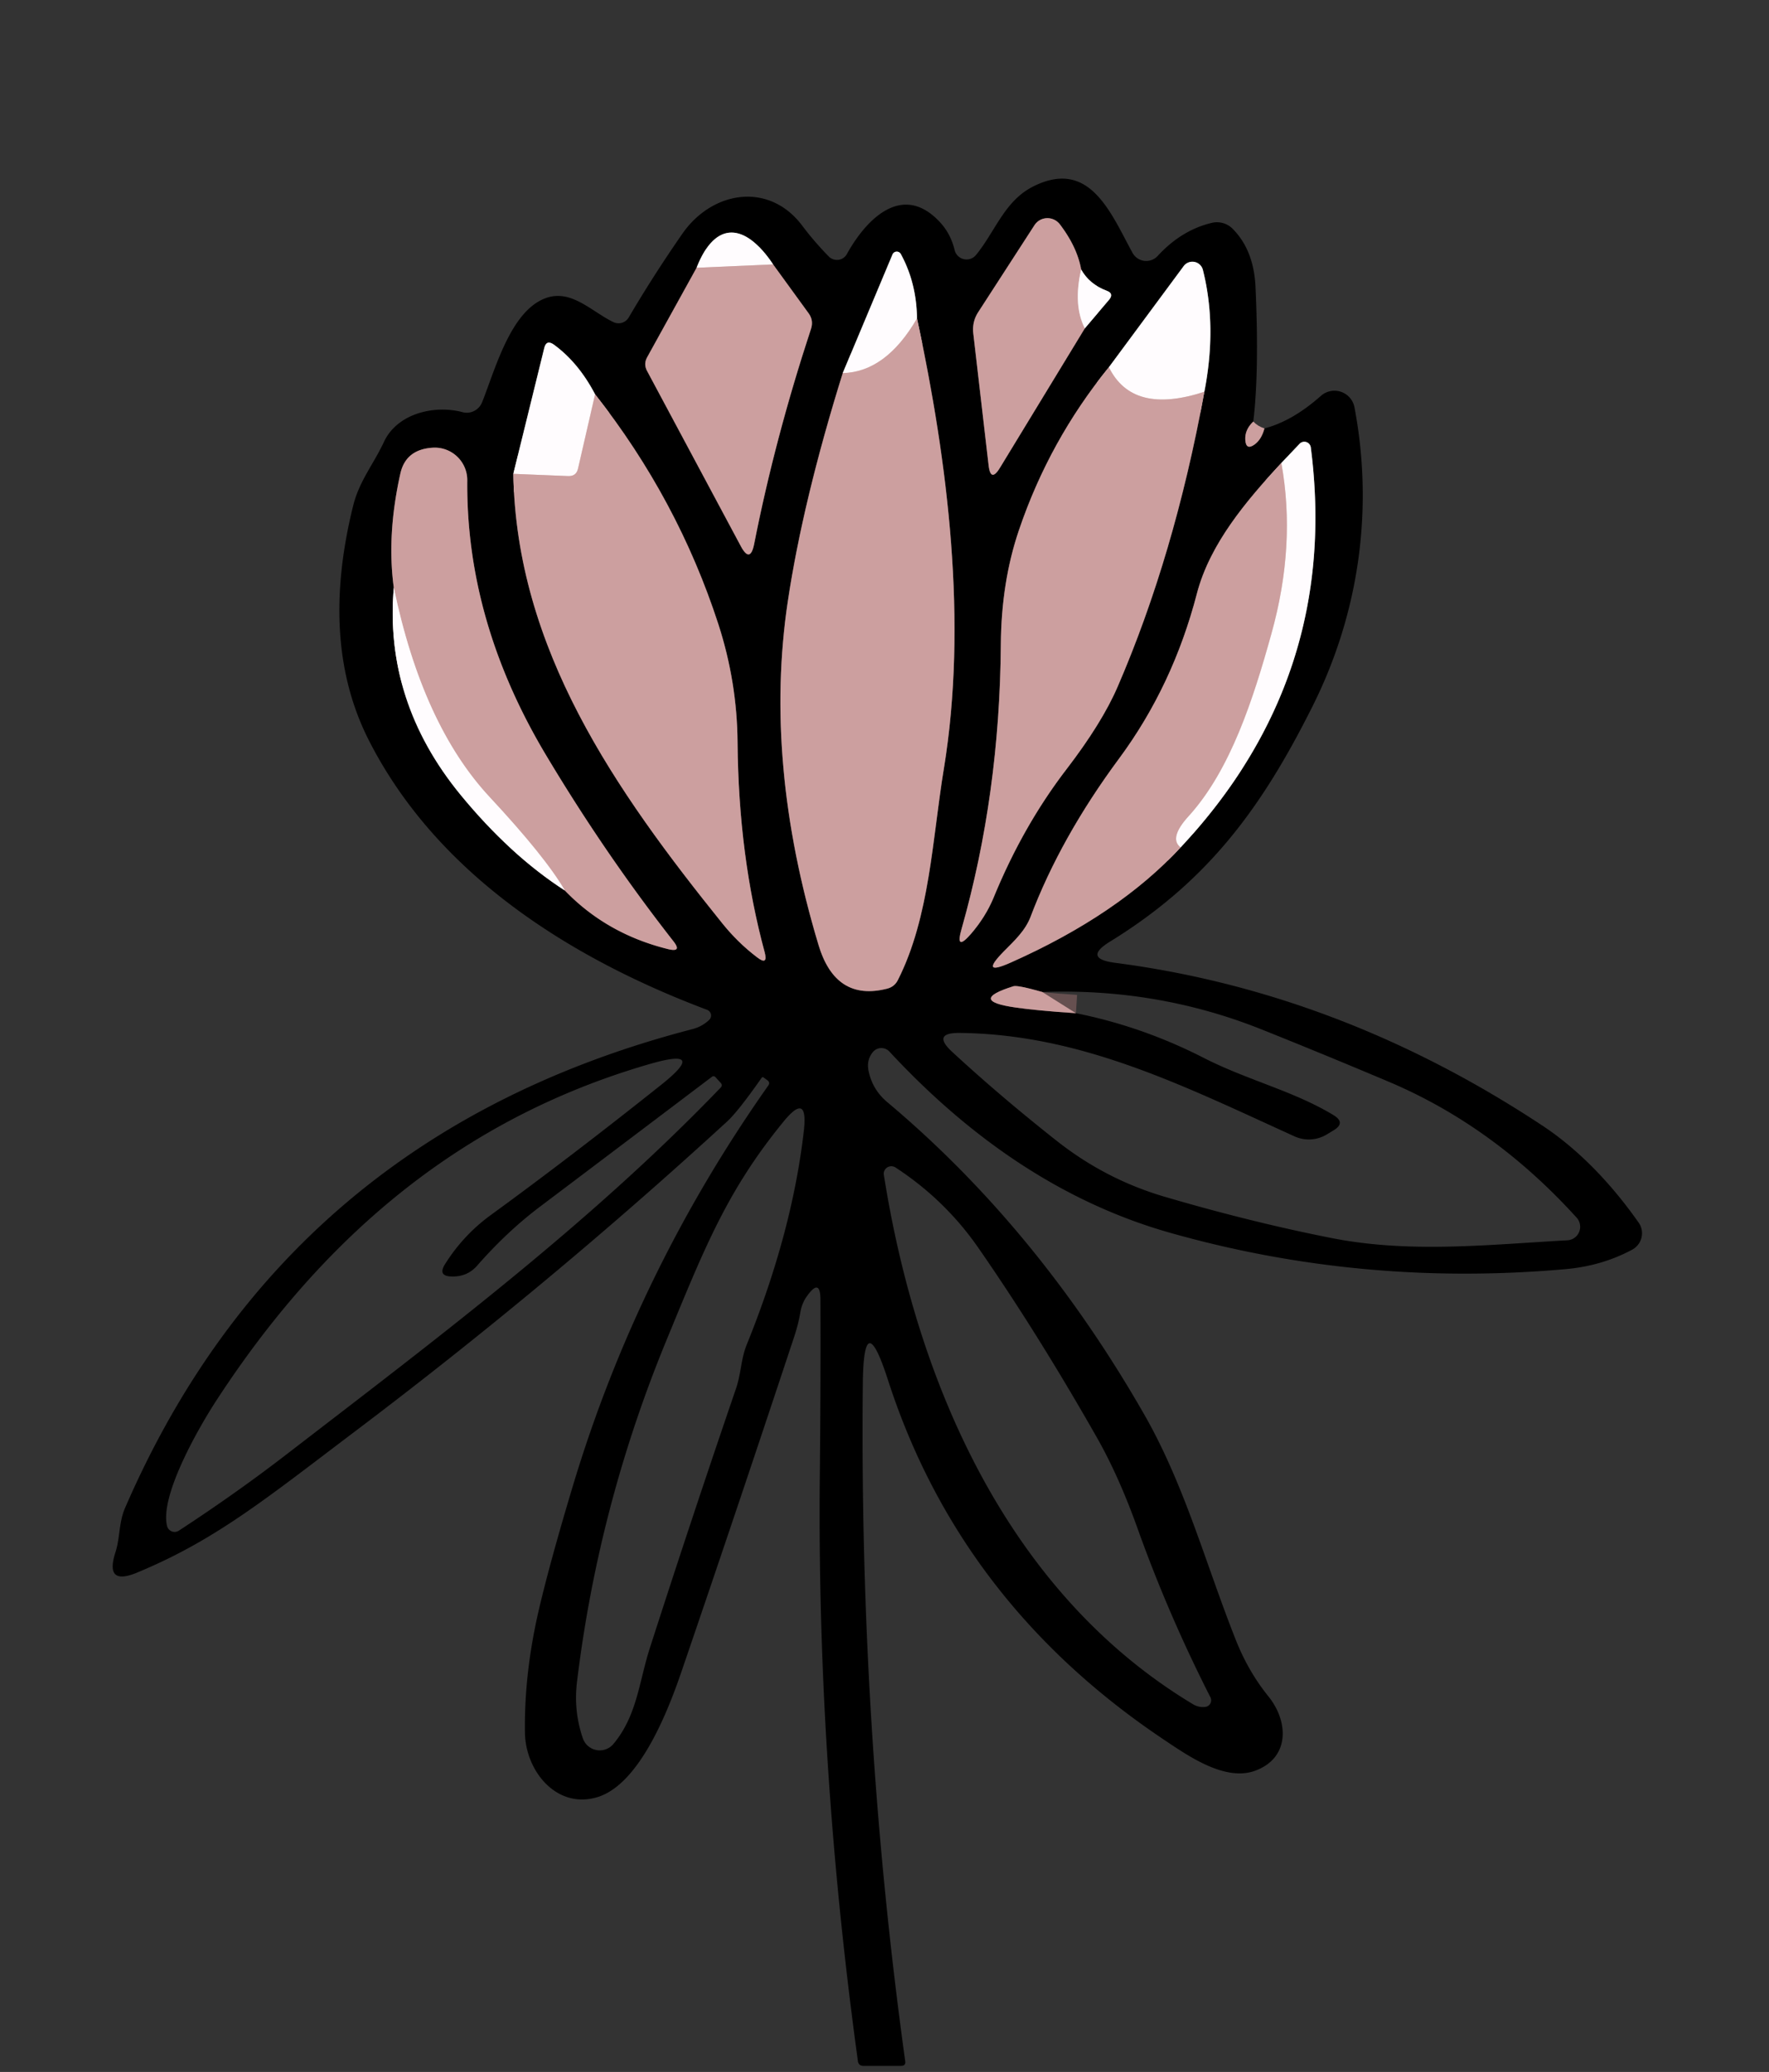 <?xml version="1.0" encoding="UTF-8" standalone="no"?>
<!DOCTYPE svg PUBLIC "-//W3C//DTD SVG 1.1//EN" "http://www.w3.org/Graphics/SVG/1.1/DTD/svg11.dtd">
<svg xmlns="http://www.w3.org/2000/svg" version="1.1" viewBox="0.00 0.00 111.00 130.00">
<rect x="0.00" y="0.00" width="111.00" height="130.00" fill="#333333" stroke="none"/>
<g stroke-width="2.30" fill="none" stroke-linecap="butt">
<path stroke="#665050" vector-effect="non-scaling-stroke" d="
  M 78.64 26.45
  Q 78.09 26.97 78.14 27.62
  Q 78.19 28.27 78.72 27.89
  Q 79.16 27.57 79.34 26.88"
/>
<path stroke="#807e7f" vector-effect="non-scaling-stroke" d="
  M 68.07 20.60
  L 69.59 18.81
  Q 69.92 18.42 69.44 18.24
  Q 68.35 17.83 67.84 16.91"
/>
<path stroke="#665050" vector-effect="non-scaling-stroke" d="
  M 67.84 16.91
  Q 67.59 15.50 66.50 14.07
  A 0.98 0.97 42.8 0 0 64.91 14.13
  L 61.39 19.57
  Q 60.99 20.18 61.07 20.91
  L 62.03 29.18
  Q 62.16 30.31 62.75 29.34
  L 68.07 20.60"
/>
<path stroke="#e6cecf" vector-effect="non-scaling-stroke" d="
  M 67.84 16.91
  Q 67.33 19.14 68.07 20.60"
/>
<path stroke="#665050" vector-effect="non-scaling-stroke" d="
  M 43.71 16.80
  L 40.61 22.41
  Q 40.37 22.84 40.60 23.27
  L 46.48 34.26
  Q 47.07 35.37 47.32 34.14
  Q 48.63 27.49 50.89 20.63
  Q 51.06 20.10 50.74 19.66
  L 48.51 16.59"
/>
<path stroke="#807e7f" vector-effect="non-scaling-stroke" d="
  M 48.51 16.59
  C 46.78 14.00 44.89 13.78 43.71 16.80"
/>
<path stroke="#e6cecf" vector-effect="non-scaling-stroke" d="
  M 48.51 16.59
  L 43.71 16.80"
/>
<path stroke="#665050" vector-effect="non-scaling-stroke" d="
  M 52.88 23.41
  Q 50.38 31.42 49.43 37.75
  Q 47.92 47.86 51.36 59.29
  Q 52.43 62.86 55.67 62.03
  Q 56.13 61.91 56.34 61.49
  C 58.34 57.54 58.50 52.64 59.22 48.26
  C 60.73 39.07 59.49 29.06 57.54 19.98"
/>
<path stroke="#807e7f" vector-effect="non-scaling-stroke" d="
  M 57.54 19.98
  Q 57.51 17.75 56.53 15.95
  A 0.29 0.29 0.0 0 0 56.00 15.97
  L 52.88 23.41"
/>
<path stroke="#e6cecf" vector-effect="non-scaling-stroke" d="
  M 57.54 19.98
  Q 55.59 23.34 52.88 23.41"
/>
<path stroke="#665050" vector-effect="non-scaling-stroke" d="
  M 69.58 23.04
  Q 65.84 27.64 63.93 33.28
  Q 62.83 36.52 62.80 40.44
  Q 62.73 49.84 60.34 58.27
  Q 59.91 59.76 60.93 58.59
  Q 61.85 57.52 62.35 56.31
  Q 64.19 51.82 66.93 48.25
  Q 69.13 45.38 70.11 43.13
  Q 73.69 34.87 75.57 24.58"
/>
<path stroke="#807e7f" vector-effect="non-scaling-stroke" d="
  M 75.57 24.58
  Q 76.37 20.49 75.48 16.94
  A 0.68 0.68 0.0 0 0 74.27 16.70
  L 69.58 23.04"
/>
<path stroke="#e6cecf" vector-effect="non-scaling-stroke" d="
  M 75.57 24.58
  Q 71.06 26.06 69.58 23.04"
/>
<path stroke="#665050" vector-effect="non-scaling-stroke" d="
  M 32.21 29.73
  C 32.40 40.72 38.60 49.58 45.32 57.93
  Q 46.30 59.15 47.50 60.06
  Q 48.21 60.61 47.98 59.74
  Q 46.34 53.69 46.28 46.58
  Q 46.25 42.80 45.08 39.18
  Q 42.53 31.33 37.34 24.74"
/>
<path stroke="#807e7f" vector-effect="non-scaling-stroke" d="
  M 37.34 24.74
  Q 36.30 22.75 34.75 21.62
  Q 34.28 21.29 34.15 21.84
  L 32.21 29.73"
/>
<path stroke="#e6cecf" vector-effect="non-scaling-stroke" d="
  M 37.34 24.74
  L 36.27 29.40
  Q 36.16 29.89 35.65 29.87
  L 32.21 29.73"
/>
<path stroke="#665050" vector-effect="non-scaling-stroke" d="
  M 80.40 29.05
  C 78.20 31.42 75.91 34.13 75.10 37.25
  Q 73.60 43.02 70.23 47.58
  Q 66.55 52.55 64.67 57.51
  C 64.33 58.41 63.62 59.05 62.96 59.72
  Q 61.44 61.28 63.43 60.39
  Q 70.19 57.38 74.08 53.17"
/>
<path stroke="#807e7f" vector-effect="non-scaling-stroke" d="
  M 74.08 53.17
  Q 84.10 42.46 82.25 28.08
  A 0.41 0.41 0.0 0 0 81.54 27.85
  L 80.40 29.05"
/>
<path stroke="#e6cecf" vector-effect="non-scaling-stroke" d="
  M 74.08 53.17
  Q 73.32 52.59 74.59 51.20
  C 77.20 48.32 78.63 43.90 79.78 39.75
  Q 81.33 34.19 80.40 29.05"
/>
<path stroke="#807e7f" vector-effect="non-scaling-stroke" d="
  M 24.71 36.87
  Q 24.10 44.01 28.89 49.86
  Q 31.99 53.64 35.44 55.87"
/>
<path stroke="#665050" vector-effect="non-scaling-stroke" d="
  M 35.44 55.87
  Q 38.07 58.60 41.92 59.55
  Q 42.82 59.77 42.25 59.05
  Q 37.96 53.57 34.25 47.36
  Q 29.24 38.97 29.32 30.14
  A 2.04 2.04 0.0 0 0 27.16 28.09
  Q 25.46 28.19 25.12 29.72
  Q 24.26 33.58 24.71 36.87"
/>
<path stroke="#e6cecf" vector-effect="non-scaling-stroke" d="
  M 35.44 55.87
  Q 34.22 53.77 30.73 50.02
  Q 26.50 45.48 24.71 36.87"
/>
<path stroke="#665050" vector-effect="non-scaling-stroke" d="
  M 65.40 62.24
  Q 63.85 61.80 63.59 61.88
  Q 60.71 62.78 63.70 63.21
  Q 65.06 63.41 67.51 63.57"
/>
</g>
<path fill="#000000" d="
  M 78.64 26.45
  Q 78.09 26.97 78.14 27.62
  Q 78.19 28.27 78.72 27.89
  Q 79.16 27.57 79.34 26.88
  Q 81.10 26.42 82.88 24.84
  A 1.28 1.28 0.0 0 1 84.99 25.56
  C 86.19 31.89 85.31 38.43 82.35 44.33
  C 79.19 50.64 75.83 55.27 69.68 59.06
  Q 67.91 60.14 69.97 60.41
  Q 84.07 62.24 96.73 70.59
  C 99.12 72.16 101.17 74.36 102.82 76.71
  A 1.17 1.16 -31.5 0 1 102.41 78.41
  Q 100.51 79.43 98.23 79.63
  Q 85.49 80.76 73.46 77.36
  Q 63.85 74.65 55.81 65.98
  A 0.69 0.69 0.0 0 0 54.77 66.01
  Q 54.36 66.51 54.50 67.19
  Q 54.74 68.36 55.66 69.14
  Q 65.10 77.06 71.77 88.70
  C 74.34 93.17 75.66 98.16 77.55 102.91
  Q 78.33 104.88 79.60 106.45
  C 80.87 108.03 80.94 110.32 78.73 111.11
  C 76.84 111.78 74.54 110.16 73.03 109.15
  Q 60.24 100.59 55.72 86.59
  Q 54.19 81.85 54.14 86.83
  Q 53.92 108.48 56.80 129.33
  Q 56.84 129.61 56.55 129.62
  L 54.18 129.62
  Q 53.87 129.62 53.83 129.31
  Q 51.27 110.67 51.44 92.73
  Q 51.50 86.95 51.48 81.56
  Q 51.48 80.16 50.66 81.29
  Q 50.32 81.74 50.22 82.34
  Q 50.10 83.05 49.85 83.82
  Q 46.29 94.57 42.72 105.00
  C 41.90 107.38 40.13 111.93 37.51 112.75
  C 34.93 113.55 32.97 111.11 32.94 108.72
  Q 32.88 104.96 33.84 100.88
  Q 34.56 97.83 36.00 93.05
  Q 40.05 79.69 48.20 68.12
  Q 48.35 67.92 48.14 67.77
  L 47.92 67.61
  Q 47.84 67.55 47.78 67.64
  Q 46.31 69.74 45.61 70.38
  Q 34.41 80.65 22.25 89.83
  C 16.64 94.07 13.52 96.63 8.60 98.67
  Q 6.56 99.52 7.24 97.41
  C 7.54 96.47 7.45 95.54 7.84 94.63
  Q 17.99 71.18 43.45 64.57
  Q 44.06 64.41 44.50 63.99
  A 0.38 0.38 0.0 0 0 44.37 63.36
  C 35.60 60.06 27.37 54.75 23.15 46.46
  Q 20.02 40.31 22.17 31.69
  C 22.56 30.16 23.44 29.12 24.09 27.73
  C 24.92 25.94 27.25 25.39 29.02 25.86
  A 1.04 1.03 -71.7 0 0 30.25 25.24
  C 31.08 23.18 32.08 19.28 34.45 18.64
  C 35.96 18.24 37.19 19.59 38.49 20.21
  A 0.74 0.74 0.0 0 0 39.45 19.92
  Q 41.02 17.25 42.82 14.66
  C 44.70 11.96 48.26 11.40 50.33 14.15
  Q 51.09 15.16 52.00 16.09
  A 0.72 0.71 37.2 0 0 53.14 15.94
  C 54.31 13.82 56.59 11.39 58.96 13.92
  Q 59.65 14.65 59.90 15.69
  A 0.77 0.77 0.0 0 0 61.25 15.99
  C 62.47 14.49 63.04 12.58 64.87 11.68
  C 68.38 9.95 69.69 13.35 71.06 15.86
  A 0.98 0.98 0.0 0 0 72.65 16.05
  Q 74.14 14.43 76.05 13.98
  A 1.39 1.38 -28.8 0 1 77.34 14.35
  Q 78.67 15.68 78.78 18.00
  Q 79.02 23.30 78.64 26.45
  Z
  M 68.07 20.60
  L 69.59 18.81
  Q 69.92 18.42 69.44 18.24
  Q 68.35 17.83 67.84 16.91
  Q 67.59 15.50 66.50 14.07
  A 0.98 0.97 42.8 0 0 64.91 14.13
  L 61.39 19.57
  Q 60.99 20.18 61.07 20.91
  L 62.03 29.18
  Q 62.16 30.31 62.75 29.34
  L 68.07 20.60
  Z
  M 43.71 16.80
  L 40.61 22.41
  Q 40.37 22.84 40.60 23.27
  L 46.48 34.26
  Q 47.07 35.37 47.32 34.14
  Q 48.63 27.49 50.89 20.63
  Q 51.06 20.10 50.74 19.66
  L 48.51 16.59
  C 46.78 14.00 44.89 13.78 43.71 16.80
  Z
  M 52.88 23.41
  Q 50.38 31.42 49.43 37.75
  Q 47.92 47.86 51.36 59.29
  Q 52.43 62.86 55.67 62.03
  Q 56.13 61.91 56.34 61.49
  C 58.34 57.54 58.50 52.64 59.22 48.26
  C 60.73 39.07 59.49 29.06 57.54 19.98
  Q 57.51 17.75 56.53 15.95
  A 0.29 0.29 0.0 0 0 56.00 15.97
  L 52.88 23.41
  Z
  M 69.58 23.04
  Q 65.84 27.64 63.93 33.28
  Q 62.83 36.52 62.80 40.44
  Q 62.73 49.84 60.34 58.27
  Q 59.91 59.76 60.93 58.59
  Q 61.85 57.52 62.35 56.31
  Q 64.19 51.82 66.93 48.25
  Q 69.13 45.38 70.11 43.13
  Q 73.69 34.87 75.57 24.58
  Q 76.37 20.49 75.48 16.94
  A 0.68 0.68 0.0 0 0 74.27 16.70
  L 69.58 23.04
  Z
  M 32.21 29.73
  C 32.40 40.72 38.60 49.58 45.32 57.93
  Q 46.30 59.15 47.50 60.06
  Q 48.21 60.61 47.98 59.74
  Q 46.34 53.69 46.28 46.58
  Q 46.25 42.80 45.08 39.18
  Q 42.53 31.33 37.34 24.74
  Q 36.30 22.75 34.75 21.62
  Q 34.28 21.29 34.15 21.84
  L 32.21 29.73
  Z
  M 80.40 29.05
  C 78.20 31.42 75.91 34.13 75.10 37.25
  Q 73.60 43.02 70.23 47.58
  Q 66.55 52.55 64.67 57.51
  C 64.33 58.41 63.62 59.05 62.96 59.72
  Q 61.44 61.28 63.43 60.39
  Q 70.19 57.38 74.08 53.17
  Q 84.10 42.46 82.25 28.08
  A 0.41 0.41 0.0 0 0 81.54 27.85
  L 80.40 29.05
  Z
  M 24.71 36.87
  Q 24.10 44.01 28.89 49.86
  Q 31.99 53.64 35.44 55.87
  Q 38.07 58.60 41.92 59.55
  Q 42.82 59.77 42.25 59.05
  Q 37.96 53.57 34.25 47.36
  Q 29.24 38.97 29.32 30.14
  A 2.04 2.04 0.0 0 0 27.16 28.09
  Q 25.46 28.19 25.12 29.72
  Q 24.26 33.58 24.71 36.87
  Z
  M 67.51 63.57
  Q 71.70 64.41 75.56 66.39
  C 78.32 67.79 81.17 68.45 83.68 69.97
  Q 84.46 70.45 83.68 70.92
  L 83.25 71.18
  A 2.18 2.17 -48.3 0 1 81.23 71.30
  C 74.32 68.16 67.86 64.89 60.23 64.81
  Q 58.43 64.79 59.76 66.01
  Q 62.79 68.81 66.37 71.63
  Q 69.42 74.02 73.12 75.10
  Q 78.58 76.70 83.56 77.68
  C 88.47 78.65 93.43 78.09 98.35 77.82
  A 0.85 0.85 0.0 0 0 98.93 76.40
  Q 93.74 70.67 87.16 67.88
  Q 82.97 66.11 79.14 64.58
  Q 72.62 61.98 65.40 62.24
  Q 63.85 61.80 63.59 61.88
  Q 60.71 62.78 63.70 63.21
  Q 65.06 63.41 67.51 63.57
  Z
  M 27.91 79.34
  Q 29.06 77.50 30.79 76.24
  Q 35.83 72.57 41.48 68.07
  Q 44.46 65.70 40.80 66.75
  C 28.95 70.17 20.27 77.60 13.59 87.85
  C 12.48 89.55 10.02 93.83 10.48 95.74
  A 0.49 0.49 0.0 0 0 11.22 96.04
  Q 14.77 93.72 17.89 91.32
  C 27.43 83.97 36.96 76.83 45.21 68.25
  Q 45.36 68.10 45.22 67.94
  L 44.90 67.59
  Q 44.79 67.47 44.66 67.57
  Q 39.36 71.58 33.95 75.66
  Q 31.84 77.24 29.94 79.41
  Q 29.31 80.13 28.31 80.09
  Q 27.47 80.06 27.91 79.34
  Z
  M 41.86 83.99
  Q 37.54 94.45 36.20 105.57
  Q 35.99 107.36 36.57 109.06
  A 1.12 1.12 0.0 0 0 38.50 109.41
  C 39.99 107.62 40.10 105.48 40.79 103.36
  Q 43.38 95.31 46.18 87.13
  C 46.50 86.20 46.49 85.28 46.85 84.38
  Q 49.71 77.33 50.44 70.94
  Q 50.72 68.46 49.15 70.39
  C 45.64 74.69 44.23 78.24 41.86 83.99
  Z
  M 68.83 90.20
  Q 65.10 83.64 61.40 78.31
  Q 59.31 75.29 56.19 73.25
  A 0.48 0.47 12.1 0 0 55.46 73.72
  C 57.52 86.75 63.24 99.95 74.86 106.93
  Q 75.21 107.14 75.61 107.10
  A 0.42 0.42 0.0 0 0 75.95 106.49
  Q 73.31 101.30 71.39 95.93
  Q 70.21 92.63 68.83 90.20
  Z"
/>
<path fill="#cc9f9f" d="
  M 67.84 16.91
  Q 67.33 19.14 68.07 20.60
  L 62.75 29.34
  Q 62.16 30.31 62.03 29.18
  L 61.07 20.91
  Q 60.99 20.18 61.39 19.57
  L 64.91 14.13
  A 0.98 0.97 42.8 0 1 66.50 14.07
  Q 67.59 15.50 67.84 16.91
  Z"
/>
<path fill="#fffcfe" d="
  M 48.51 16.59
  L 43.71 16.80
  C 44.89 13.78 46.78 14.00 48.51 16.59
  Z"
/>
<path fill="#fffcfe" d="
  M 57.54 19.98
  Q 55.59 23.34 52.88 23.41
  L 56.00 15.97
  A 0.29 0.29 0.0 0 1 56.53 15.95
  Q 57.51 17.75 57.54 19.98
  Z"
/>
<path fill="#cc9f9f" d="
  M 48.51 16.59
  L 50.74 19.66
  Q 51.06 20.10 50.89 20.63
  Q 48.63 27.49 47.32 34.14
  Q 47.07 35.37 46.48 34.26
  L 40.60 23.27
  Q 40.37 22.84 40.61 22.41
  L 43.71 16.80
  L 48.51 16.59
  Z"
/>
<path fill="#fffcfe" d="
  M 75.57 24.58
  Q 71.06 26.06 69.58 23.04
  L 74.27 16.70
  A 0.68 0.68 0.0 0 1 75.48 16.94
  Q 76.37 20.49 75.57 24.58
  Z"
/>
<path fill="#fffcfe" d="
  M 67.84 16.91
  Q 68.35 17.83 69.44 18.24
  Q 69.92 18.42 69.59 18.81
  L 68.07 20.60
  Q 67.33 19.14 67.84 16.91
  Z"
/>
<path fill="#cc9f9f" d="
  M 57.54 19.98
  C 59.49 29.06 60.73 39.07 59.22 48.26
  C 58.50 52.64 58.34 57.54 56.34 61.49
  Q 56.13 61.91 55.67 62.03
  Q 52.43 62.86 51.36 59.29
  Q 47.92 47.86 49.43 37.75
  Q 50.38 31.42 52.88 23.41
  Q 55.59 23.34 57.54 19.98
  Z"
/>
<path fill="#fffcfe" d="
  M 37.34 24.74
  L 36.27 29.40
  Q 36.16 29.89 35.65 29.87
  L 32.21 29.73
  L 34.15 21.84
  Q 34.28 21.29 34.75 21.62
  Q 36.30 22.75 37.34 24.74
  Z"
/>
<path fill="#cc9f9f" d="
  M 69.58 23.04
  Q 71.06 26.06 75.57 24.58
  Q 73.69 34.87 70.11 43.13
  Q 69.13 45.38 66.93 48.25
  Q 64.19 51.82 62.35 56.31
  Q 61.85 57.52 60.93 58.59
  Q 59.91 59.76 60.34 58.27
  Q 62.73 49.84 62.80 40.44
  Q 62.83 36.52 63.93 33.28
  Q 65.84 27.64 69.58 23.04
  Z"
/>
<path fill="#cc9f9f" d="
  M 37.34 24.74
  Q 42.53 31.33 45.08 39.18
  Q 46.25 42.80 46.28 46.58
  Q 46.34 53.69 47.98 59.74
  Q 48.21 60.61 47.50 60.06
  Q 46.30 59.15 45.32 57.93
  C 38.60 49.58 32.40 40.72 32.21 29.73
  L 35.65 29.87
  Q 36.16 29.89 36.27 29.40
  L 37.34 24.74
  Z"
/>
<path fill="#cc9f9f" d="
  M 78.64 26.45
  Q 78.93 26.75 79.34 26.88
  Q 79.16 27.57 78.72 27.89
  Q 78.19 28.27 78.14 27.62
  Q 78.09 26.97 78.64 26.45
  Z"
/>
<path fill="#fffcfe" d="
  M 74.08 53.17
  Q 73.32 52.59 74.59 51.20
  C 77.20 48.32 78.63 43.90 79.78 39.75
  Q 81.33 34.19 80.40 29.05
  L 81.54 27.85
  A 0.41 0.41 0.0 0 1 82.25 28.08
  Q 84.10 42.46 74.08 53.17
  Z"
/>
<path fill="#cc9f9f" d="
  M 35.44 55.87
  Q 34.22 53.77 30.73 50.02
  Q 26.50 45.48 24.71 36.87
  Q 24.26 33.58 25.12 29.72
  Q 25.46 28.19 27.16 28.09
  A 2.04 2.04 0.0 0 1 29.32 30.14
  Q 29.24 38.97 34.25 47.36
  Q 37.96 53.57 42.25 59.05
  Q 42.82 59.77 41.92 59.55
  Q 38.07 58.60 35.44 55.87
  Z"
/>
<path fill="#cc9f9f" d="
  M 80.40 29.05
  Q 81.33 34.19 79.78 39.75
  C 78.63 43.90 77.20 48.32 74.59 51.20
  Q 73.32 52.59 74.08 53.17
  Q 70.19 57.38 63.43 60.39
  Q 61.44 61.28 62.96 59.72
  C 63.62 59.05 64.33 58.41 64.67 57.51
  Q 66.55 52.55 70.23 47.58
  Q 73.60 43.02 75.10 37.25
  C 75.91 34.13 78.20 31.42 80.40 29.05
  Z"
/>
<path fill="#fffcfe" d="
  M 24.71 36.87
  Q 26.50 45.48 30.73 50.02
  Q 34.22 53.77 35.44 55.87
  Q 31.99 53.64 28.89 49.86
  Q 24.10 44.01 24.71 36.87
  Z"
/>
<path fill="#cc9f9f" d="
  M 65.40 62.24
  L 67.51 63.57
  Q 65.06 63.41 63.70 63.21
  Q 60.71 62.78 63.59 61.88
  Q 63.85 61.80 65.40 62.24
  Z"
/>
</svg>
